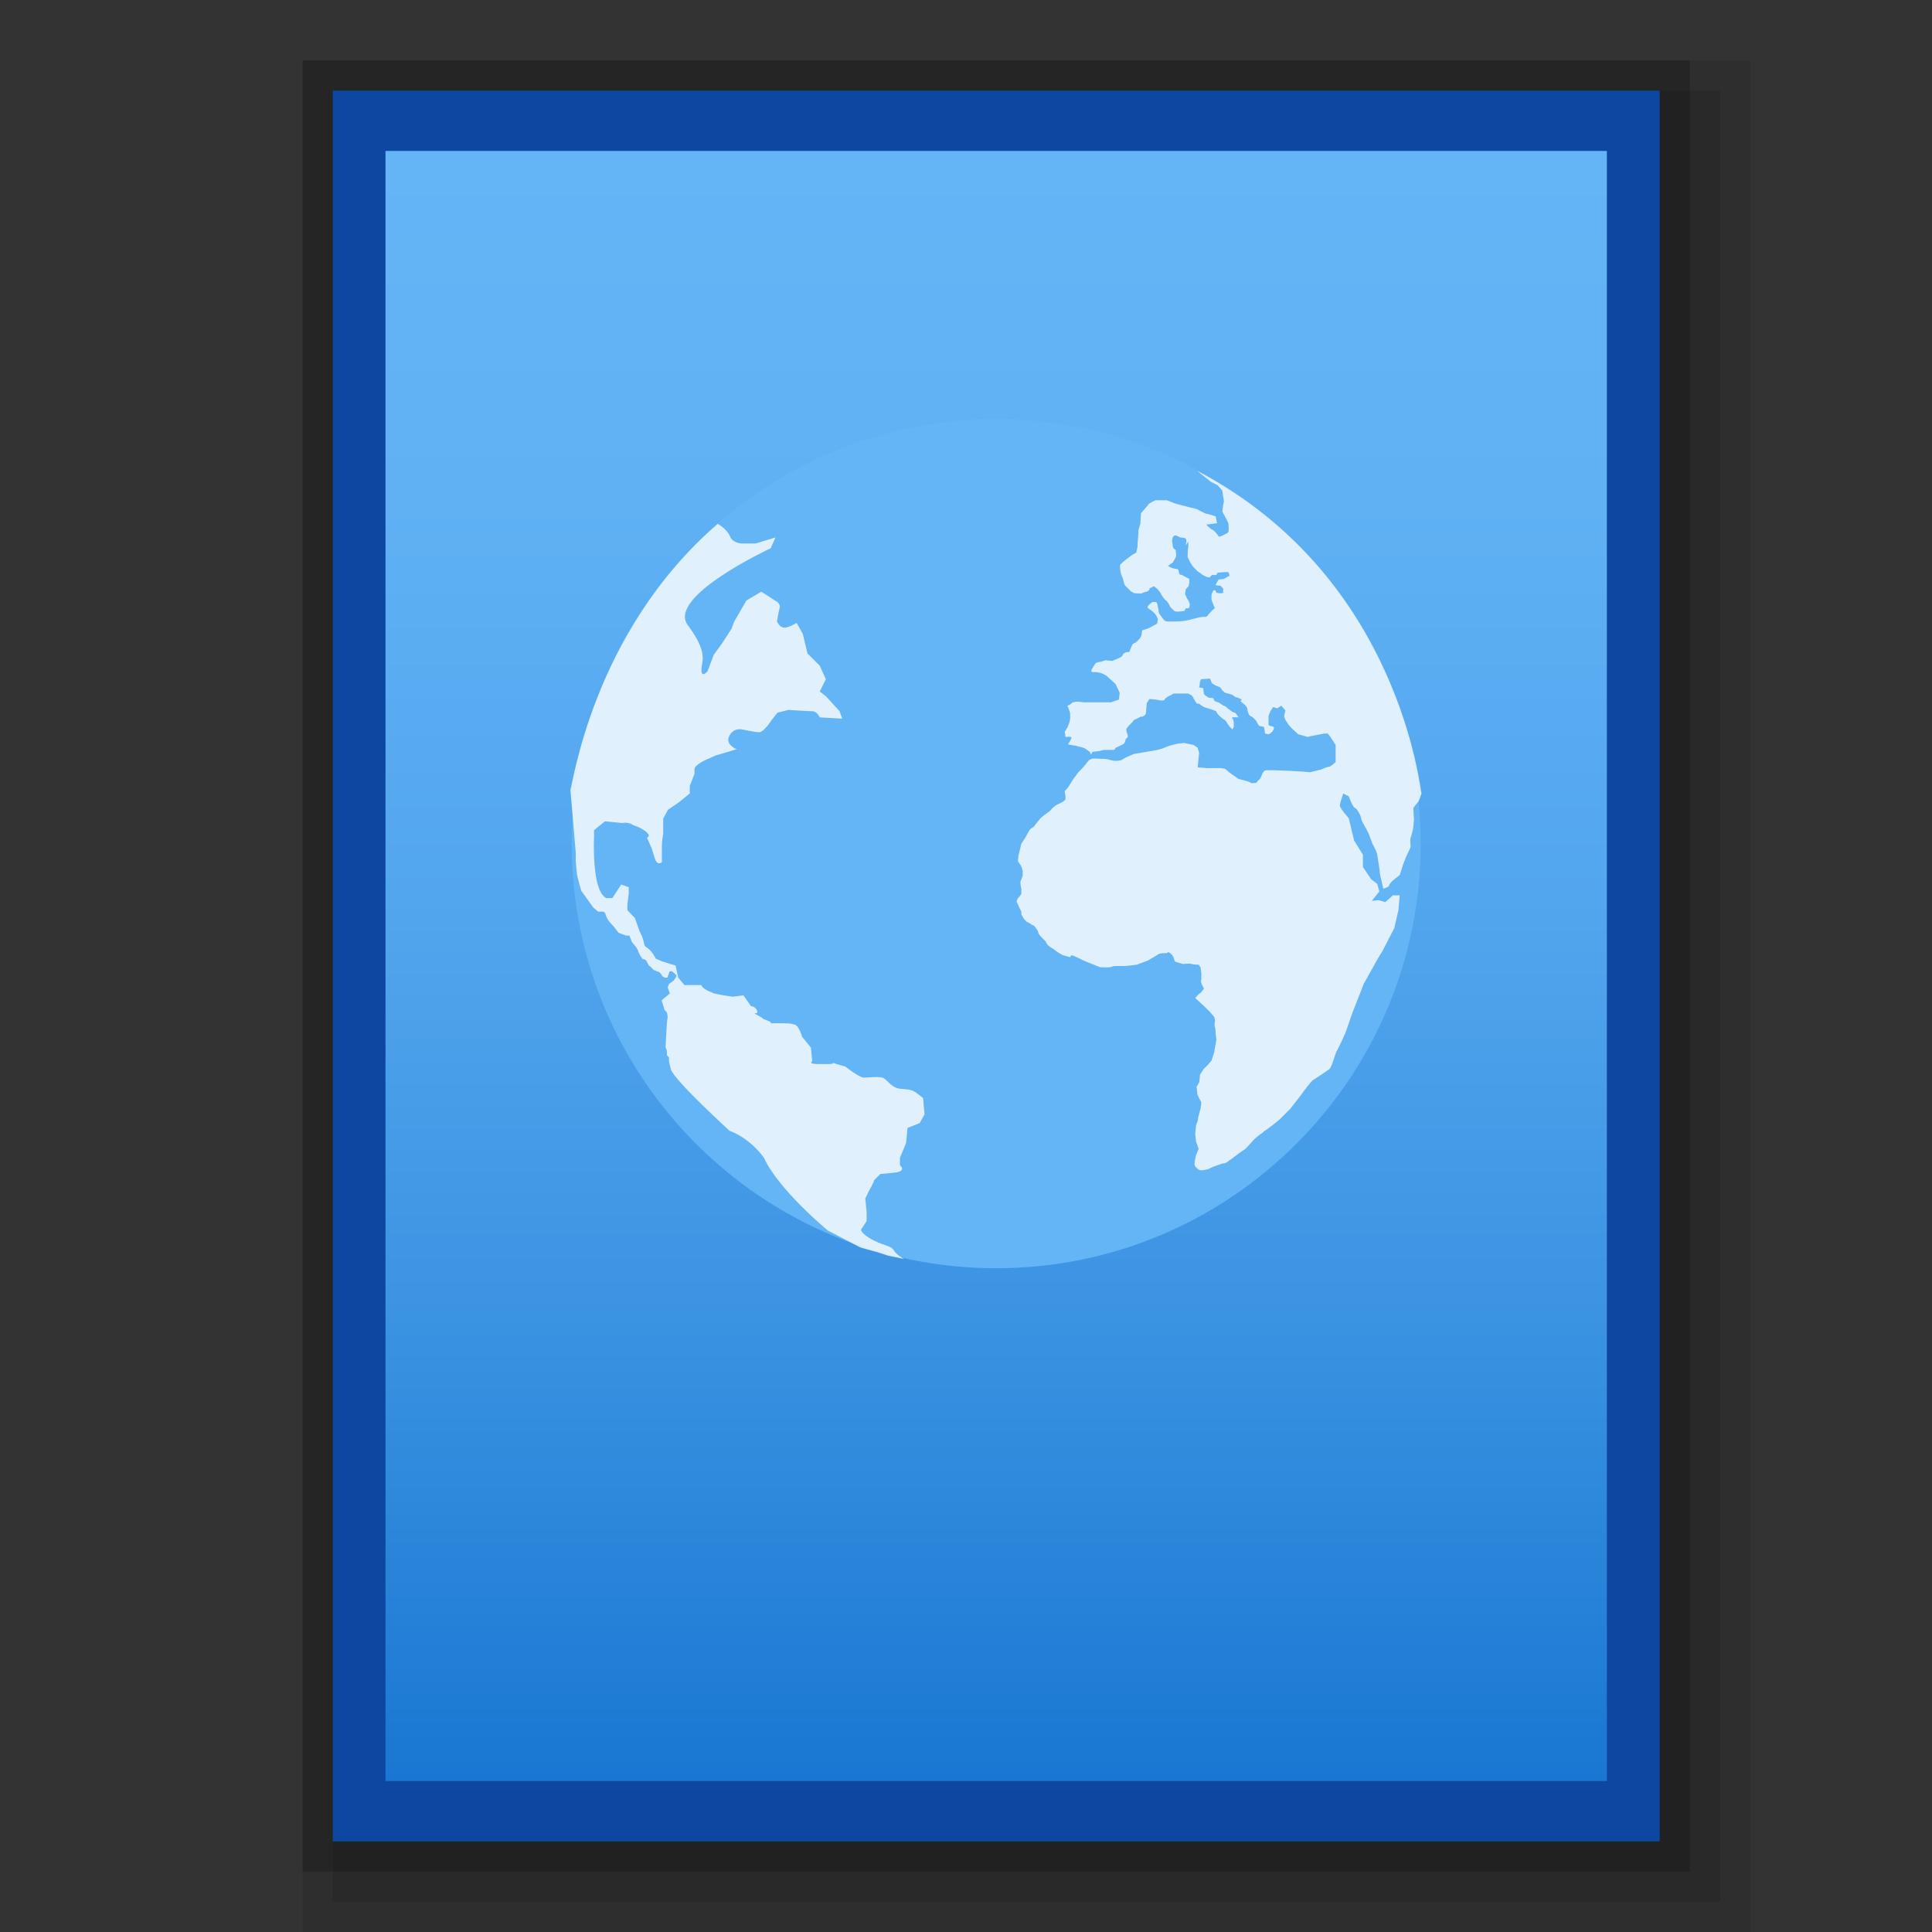 <?xml version="1.0" encoding="utf-8"?>
<!-- Generator: Adobe Illustrator 16.0.0, SVG Export Plug-In . SVG Version: 6.00 Build 0)  -->
<!DOCTYPE svg PUBLIC "-//W3C//DTD SVG 1.1//EN" "http://www.w3.org/Graphics/SVG/1.1/DTD/svg11.dtd">
<svg version="1.1" id="图层_1" xmlns="http://www.w3.org/2000/svg" xmlns:xlink="http://www.w3.org/1999/xlink" x="0px" y="0px"
	 width="32px" height="32px" viewBox="0 0 32 32" enable-background="new 0 0 32 32" xml:space="preserve">
<rect x="0" y="0" width="32" height="32" fill="#333333" stroke="none"/>
<rect x="5.012" y="1" opacity="0.1" width="23.977" height="31"/>
<rect x="5.512" y="1.5" opacity="0.1" width="22.977" height="30"/>
<rect x="5.012" y="1" opacity="0.2" width="22.977" height="30"/>
<rect x="5.512" y="1.5" fill="#0D47A1" width="21.977" height="29"/>
<g>
	
		<linearGradient id="SVGID_1_" gradientUnits="userSpaceOnUse" x1="58.101" y1="-161.4" x2="58.101" y2="-134.4" gradientTransform="matrix(1 0 0 -1 -41.6 -131.9)">
		<stop  offset="0" style="stop-color:#1976D2"/>
		<stop  offset="0.023" style="stop-color:#1C79D3"/>
		<stop  offset="0.286" style="stop-color:#3B93E2"/>
		<stop  offset="0.542" style="stop-color:#52A6ED"/>
		<stop  offset="0.784" style="stop-color:#5FB1F4"/>
		<stop  offset="1" style="stop-color:#64B5F6"/>
	</linearGradient>
	<rect x="6.385" y="2.5" fill="url(#SVGID_1_)" width="20.23" height="27"/>
	<path fill="#64B5F6" d="M23.531,13.975c0,3.881-3.15,7.031-7.031,7.031s-7.031-3.15-7.031-7.031s3.15-7.031,7.031-7.031
		S23.531,10.094,23.531,13.975z"/>
	<path fill="#FFFFFF" fill-opacity="0.8" d="M11.887,8.677c0,0,0.146,0.077,0.202,0.202c0.047,0.123,0.202,0.123,0.202,0.123h0.225
		l0.328-0.1l-0.079,0.179c0,0-1.722,0.798-1.374,1.271c0.351,0.473,0.227,0.596,0.227,0.743c0,0.146,0.102,0.021,0.102,0.021
		l0.102-0.27l0.146-0.202l0.146-0.225l0.047-0.125l0.202-0.348l0.247-0.146l0.225,0.146c0,0,0.101,0.044,0.078,0.123
		c-0.021,0.079-0.044,0.225-0.044,0.225s0.044,0.102,0.123,0.102s0.202-0.079,0.202-0.079l0.102,0.18l0.079,0.327l0.202,0.202
		l0.102,0.225l-0.102,0.202l0.102,0.079l0.227,0.248l0.044,0.123l-0.372-0.021c0,0-0.045-0.102-0.123-0.102
		c-0.079,0-0.393-0.022-0.393-0.022l-0.183,0.045l-0.099,0.123c0,0-0.126,0.202-0.205,0.202c-0.076,0-0.269-0.044-0.269-0.044
		s-0.146-0.045-0.225,0.101C12,12.333,12.202,12.41,12.202,12.41l-0.348,0.103l-0.104,0.046c0,0-0.247,0.1-0.247,0.179
		s0,0.079,0,0.079l-0.078,0.202v0.123l-0.181,0.147l-0.18,0.123l-0.079,0.146v0.248c0,0-0.022,0.123-0.022,0.202s0,0.271,0,0.271
		s-0.079,0.079-0.123-0.079c-0.045-0.146-0.045-0.146-0.045-0.146l-0.079-0.181c0,0,0.079-0.021-0.021-0.101
		c-0.102-0.079-0.203-0.102-0.203-0.102s-0.044-0.044-0.147-0.044c-0.099,0,0.126,0.021-0.099,0
		c-0.227-0.022-0.227-0.022-0.227-0.022L9.839,13.75v0.123c0,0-0.044,0.879,0.202,1.002h0.102l0.147-0.225l0.124,0.045v0.101
		l-0.022,0.181v0.101l0.123,0.125l0.079,0.225c0.102,0.18,0.045,0.226,0.123,0.27c0.079,0.045,0.146,0.181,0.146,0.181l0.101,0.044
		c0,0,0.079,0.022,0.146,0.046c0.079,0.022,0.079,0.022,0.079,0.022l0.024,0.112l0.022,0.09l0.101,0.123c0,0-0.078,0,0.102,0
		s0.18,0,0.18,0s0,0.046,0.124,0.103c0.123,0.044,0.022,0.022,0.123,0.044c0.102,0.022,0.271,0.045,0.271,0.045
		c0.178-0.022,0.178-0.022,0.178-0.022l0.126,0.181c0,0,0.076,0,0.101,0.078c0.022,0.079-0.123,0,0.022,0.079s0,0.022,0.146,0.079
		s-0.044,0.045,0.146,0.045c0.192,0,0.225,0,0.304,0.021c0.079,0.022,0.126,0.203,0.126,0.203c0.146,0.18,0.146,0.18,0.146,0.18
		l0.022,0.225c0,0-0.079,0.047,0.101,0.047c0.181,0,0.045,0,0.181,0c0.135,0-0.022-0.047,0.123,0
		c0.146,0.044,0.146,0.044,0.146,0.044s0.227,0.181,0.306,0.181s0.225-0.022,0.304,0c0.079,0.021,0.123,0.146,0.269,0.18
		c0.148,0.022,0.203,0,0.304,0.079c0.102,0.079,0.102,0.079,0.102,0.079l0.024,0.269l-0.079,0.146l-0.202,0.079l-0.024,0.249
		l-0.102,0.247v0.123c0,0,0.126,0.102-0.101,0.124c-0.225,0.021-0.225,0.021-0.225,0.021l-0.102,0.102c0,0,0,0.023-0.045,0.104
		c-0.044,0.076-0.101,0.201-0.101,0.201l0.022,0.226v0.146l-0.079,0.123c0,0-0.069,0.035,0.123,0.158
		c0.202,0.123,0.36,0.123,0.405,0.202c0.044,0.079,0.17,0.146,0.17,0.146l-0.271-0.057l-0.168-0.055l-0.281-0.078l-0.54-0.281
		c0,0-0.81-0.664-1.059-1.204c0,0-0.212-0.315-0.572-0.45c0,0-0.891-0.811-0.97-1.013l-0.032-0.136v-0.066l-0.034-0.035v-0.076
		l-0.022-0.057l0.013-0.248l0.01-0.169l0.012-0.089l-0.012-0.069c0,0-0.045-0.044-0.045-0.057c0-0.01-0.034-0.112-0.034-0.112
		l-0.01-0.033l0.136-0.112l-0.035-0.103l0.022-0.056l0.079-0.057c0,0,0.045-0.066,0.045-0.077c0-0.022-0.079-0.079-0.079-0.079
		L11.09,16.09l-0.035,0.102h-0.044c0,0-0.047-0.022-0.047-0.033c0-0.013-0.044-0.057-0.044-0.057l-0.057-0.022
		c0,0-0.045-0.013-0.055-0.033c-0.013-0.023-0.069-0.057-0.069-0.068c0-0.011-0.044-0.079-0.044-0.079l-0.057-0.021
		c0,0-0.067-0.102-0.067-0.125c0-0.011-0.034-0.066-0.034-0.066s-0.079-0.09-0.079-0.103c0-0.01-0.034-0.089-0.034-0.089h-0.055
		l-0.123-0.046l-0.079-0.101l-0.091-0.102c0,0-0.045-0.079-0.045-0.101c0-0.022-0.034-0.046-0.034-0.046H9.94H9.908l-0.079-0.066
		l-0.202-0.281l-0.035-0.125l-0.034-0.135l-0.022-0.226v-0.146l-0.089-1.046C9.479,13.086,9.782,10.498,11.887,8.677z"/>
	<path fill="#FFFFFF" fill-opacity="0.8" d="M19.828,7.798l0.227,0.182l0.111,0.056l0.079,0.09l0.013,0.09
		c0,0,0.021,0.09,0.01,0.112c-0.01,0.022-0.022,0.146-0.022,0.146s0.102,0.182,0.102,0.204c0,0.021,0.012,0.123-0.011,0.146
		c-0.021,0.01-0.147,0.089-0.157,0.056c-0.013-0.033-0.089-0.112-0.113-0.112c-0.022-0.013-0.089-0.079-0.089-0.079l0.18-0.022
		l-0.022-0.113c0,0-0.123-0.044-0.157-0.044c-0.035-0.012-0.158-0.079-0.158-0.079l-0.136-0.033c0,0-0.225-0.056-0.247-0.068
		c-0.021-0.011-0.113-0.044-0.113-0.044h-0.189c0,0-0.092,0.044-0.113,0.066c-0.011,0.023-0.124,0.146-0.124,0.146
		s-0.01,0.146-0.01,0.169c0,0.022-0.034,0.079-0.034,0.146c0,0.068-0.013,0.158-0.013,0.181c0,0.023,0,0.057,0,0.057l-0.022,0.101
		l-0.078,0.045l-0.102,0.079c0,0-0.089,0.067-0.089,0.09c0,0.023,0,0.112,0.032,0.18c0.034,0.068,0.024,0.135,0.068,0.169
		c0.045,0.035,0.067,0.079,0.102,0.091c0.032,0.011,0.01,0.021,0.066,0.021c0.045,0,0.092,0.012,0.113-0.011
		c0.022-0.011,0.079-0.011,0.102-0.046c0.022-0.033-0.022-0.011,0.022-0.033c0.044-0.011,0.044-0.044,0.079-0.011
		c0.044,0.033,0.078,0.079,0.089,0.101c0.012,0.022,0.044,0.079,0.079,0.112c0.044,0.022,0.078,0.112,0.078,0.112l0.069,0.068
		c0,0,0.01,0.011,0.055,0.011c0.044,0,0.113-0.011,0.113-0.011l0.022-0.045c0,0,0.044,0.012,0.057-0.011
		c0.01-0.023,0.01-0.057,0.01-0.057s-0.022-0.068-0.045-0.09c-0.01-0.022-0.034-0.079-0.034-0.079l0.013-0.079l0.044-0.045
		l0.013-0.057V9.588L19.65,9.564l-0.079-0.044c0,0-0.044,0.011-0.044-0.046C19.515,9.43,19.515,9.43,19.515,9.43l-0.101-0.021
		l-0.069-0.035l0.079-0.057c0.047-0.077,0.057-0.1,0.057-0.123c0-0.022-0.01-0.089-0.01-0.089s-0.047-0.013-0.047-0.069
		c-0.01-0.056-0.01-0.089-0.01-0.089l0.01-0.044c0,0,0.012-0.035,0.047-0.035c0.021,0,0.066,0.035,0.089,0.035
		s0.066,0.01,0.066,0.01s0.024,0.011,0.024,0.046c0,0.021-0.012,0.077-0.012,0.077l0.044-0.066v0.079l-0.01,0.09v0.09l0.044,0.089
		l0.045,0.069c0,0,0.057,0.056,0.079,0.079c0.022,0.01,0.079,0.056,0.079,0.056l0.066,0.033l0.047,0.011l0.044-0.044
		c0,0,0.079,0.011,0.079-0.012c0.01-0.023,0.01-0.023,0.01-0.023s0.092-0.011,0.113-0.011c0.022,0,0.067,0,0.067,0
		s0.034,0.067,0.012,0.067s-0.034,0.022-0.091,0.046c-0.055,0.01-0.079,0-0.089,0.022c-0.013,0.022-0.045,0.079-0.045,0.079
		L20.179,9.7h0.034l0.045,0.046c0,0,0.01,0.01,0,0.044c-0.013,0.033,0.044,0.022-0.013,0.033c-0.066,0.012-0.101-0.011-0.101-0.011
		S20.134,9.756,20.1,9.779c-0.022,0.022-0.034,0.079-0.034,0.079v0.077l0.044,0.112c0,0,0.024,0.023,0,0.035
		c-0.02,0.011-0.099,0.101-0.099,0.101s-0.013,0.033-0.047,0.033c-0.022,0-0.057,0-0.111,0.013c-0.044,0.01-0.044,0.01-0.091,0.022
		c-0.045,0.011-0.079,0.021-0.146,0.033c-0.069,0.011-0.192,0.011-0.237,0.011c-0.044,0-0.057,0-0.078-0.011
		c-0.022-0.012-0.011,0-0.045-0.046c-0.034-0.044-0.066-0.079-0.066-0.112c0-0.022,0-0.033-0.013-0.079
		c-0.01-0.044-0.01-0.077-0.044-0.077c-0.045,0-0.045,0-0.045,0s-0.091,0.066-0.079,0.09c0.011,0.022-0.012,0,0.067,0.056
		c0.078,0.057,0.101,0.136,0.101,0.136l-0.01,0.077l-0.147,0.079l-0.102,0.033l-0.01,0.069c0,0,0,0.022-0.022,0.056
		c-0.024,0.033-0.079,0.079-0.079,0.079s-0.047,0.011-0.057,0.044c-0.012,0.023-0.047,0.112-0.047,0.112s-0.044-0.01-0.089,0.023
		c-0.044,0.033,0.013,0.033-0.089,0.079c-0.104,0.044-0.104,0.044-0.104,0.044l-0.111-0.011l-0.066,0.022
		c0,0-0.091,0.011-0.104,0.034c-0.01,0.022-0.055,0.089-0.055,0.089s-0.021,0.046,0,0.046c0.022,0.011,0.055,0,0.111,0.011
		c0.047,0.013,0.057,0.013,0.092,0.033c0.034,0.013,0.066,0.046,0.066,0.046l0.123,0.112l0.069,0.146l-0.013,0.112l-0.133,0.046
		c0,0-0.079,0-0.113,0c-0.022,0-0.013,0-0.148,0c-0.133,0-0.155,0-0.178,0c-0.024,0-0.113-0.013-0.113-0.013l-0.079,0.013
		l-0.057,0.044l-0.032,0.012c0,0,0.045,0.101,0.045,0.136c0,0.033,0,0.077,0,0.077l-0.013,0.068l-0.032,0.079l-0.047,0.077
		l0.013,0.046c0,0-0.013,0.033,0.01,0.033c0.024,0,0.091-0.01,0.091,0.013c0,0.021-0.057,0.112-0.057,0.112l0.113,0.021
		c0,0-0.012-0.011,0.055,0.012c0.069,0.011,0.113,0.034,0.113,0.034l0.079,0.056l0.022,0.046l0.022-0.046
		c0,0,0.123-0.011,0.147-0.022c0.022-0.011,0.079-0.011,0.079-0.011h0.099c0,0,0.024,0.011,0.047-0.013
		c0.01-0.021,0.01-0.021,0.01-0.021s0.113-0.046,0.136-0.068c0.022-0.011,0.034-0.079,0.034-0.079s0.035-0.021,0.035-0.044
		c0-0.023-0.024-0.079-0.024-0.079v-0.046l0.034-0.044c0,0,0.01-0.013,0.045-0.046c0.034-0.033,0.034-0.033,0.034-0.033
		s-0.013-0.011,0.034-0.033c0.045-0.013,0.079-0.046,0.102-0.046c0.021,0-0.022,0.022,0.021,0c0.045-0.023,0.055-0.044,0.055-0.079
		c0-0.021,0.013-0.146,0.013-0.146l0.044-0.066l0.113,0.011l0.057,0.012c0,0,0.067,0.011,0.079-0.012
		c0.011-0.023,0.045-0.044,0.045-0.044l0.089-0.046c0,0-0.01-0.011,0.034-0.011c0.045,0,0.113,0,0.146,0c0.022,0,0.079,0,0.079,0
		s0.047,0.021,0.069,0.044c0.01,0.023,0.044,0.079,0.044,0.079l0.032,0.046h0.035c0.044,0.033,0.068,0.057,0.147,0.077
		c0.079,0.023,0.134,0.046,0.134,0.046s0.021,0.046,0.044,0.066c0.024,0.023,0.047,0.046,0.079,0.069
		c0.024,0.01,0.047,0.033,0.057,0.056c0.012,0.023,0.047,0.067,0.047,0.067l0.044,0.045l0.022-0.045v-0.079l-0.012-0.044
		c0,0-0.045-0.034,0.012-0.034c0.045,0,0.079,0,0.079,0l-0.047-0.068l-0.055-0.022l-0.079-0.057l-0.034-0.033l-0.034-0.011
		l-0.032-0.022l-0.047-0.033c0,0-0.079-0.013-0.079-0.046c-0.01-0.023-0.01-0.023-0.01-0.023l-0.079-0.01
		c0,0-0.079-0.046-0.079-0.067c0-0.022-0.01-0.091-0.01-0.091l-0.068-0.011c0,0,0.012-0.046,0.012-0.079
		c0-0.023,0.022-0.057,0.022-0.057l0.146-0.011l0.034,0.079l0.057,0.034l0.079,0.033l0.032,0.046l0.034,0.033
		c0,0,0.013,0.011,0.057,0.022c0.045,0.011,0.079,0.021,0.079,0.021s0.045,0.046,0.079,0.046c0.032,0.01,0.045,0.022,0.079,0.033
		c-0.024,0.022-0.024,0.022-0.024,0.022s0.012,0.023,0.047,0.046c0.032,0.021,0.066,0.066,0.066,0.09c0,0.022,0.022,0.1,0.045,0.112
		c0.021,0.011,0.034,0.011,0.078,0.057c0.045,0.044,0.045,0.089,0.079,0.112c0.045,0.011,0.079,0,0.079,0.044
		c0.01,0.046,0.01,0.079,0.01,0.079s0.035,0.012,0.06,0.012c0.021,0,0.066-0.045,0.066-0.045s0.045-0.067,0.01-0.079
		c-0.02-0.011-0.076-0.011-0.076-0.034c0-0.022,0-0.146,0-0.146l0.032-0.079l0.044-0.066l0.069,0.021l0.066-0.044l0.069,0.079
		l-0.022,0.09c0,0,0.01,0.057,0.044,0.101c0.022,0.045,0.079,0.102,0.079,0.102l0.111,0.102l0.158,0.044l0.034-0.01l0.234-0.046
		c0,0,0.035,0,0.057,0c0.022,0,0.136,0.191,0.136,0.191s0,0.079,0,0.123c0,0.046,0,0.158,0,0.158s-0.079,0.079-0.113,0.079
		c-0.032,0-0.123,0.044-0.123,0.044l-0.19,0.046l-0.123-0.011l-0.225-0.013c0,0-0.227-0.01-0.249-0.01s-0.102,0-0.124,0
		c-0.024,0-0.057,0.022-0.079,0.089c-0.021,0.067-0.068,0.09-0.068,0.09s0,0.033-0.045,0.033c-0.044,0-0.044,0.013-0.078-0.01
		c-0.035-0.023-0.19-0.057-0.19-0.057l-0.146-0.102l-0.079-0.067l-0.079-0.011h-0.227l-0.146-0.012l0.022-0.235l0.021,0.066
		l-0.044-0.156l-0.067-0.046l-0.157-0.033l-0.102,0.011l-0.136,0.033L19.246,12.4l-0.079,0.022l-0.385,0.066l-0.134,0.057
		c0,0-0.057,0.033-0.078,0.046c-0.022,0.011-0.113,0.011-0.113,0.011s-0.067-0.011-0.102-0.023
		c-0.032-0.011-0.111-0.011-0.146-0.011s-0.102-0.01-0.124,0c-0.021,0.011-0.044,0.011-0.068,0.046
		c-0.022,0.033-0.102,0.123-0.102,0.123s-0.044,0.046-0.066,0.067c-0.01,0.022-0.066,0.091-0.066,0.091l-0.092,0.146l-0.057,0.066
		l0.013,0.079v0.057c0,0-0.034,0.033-0.057,0.045c-0.022,0.011-0.067,0.034-0.067,0.034s-0.034,0.01-0.068,0.044
		c-0.032,0.022-0.032,0.035-0.055,0.056c-0.024,0.023-0.104,0.079-0.104,0.079s-0.044,0.033-0.076,0.068
		c-0.022,0.034-0.069,0.078-0.079,0.101c-0.013,0.022-0.047,0.046-0.069,0.057c-0.021,0.012-0.066,0.102-0.076,0.124
		c-0.013,0.021-0.079,0.123-0.079,0.123l-0.047,0.192l-0.01,0.089c0,0,0.01,0.034,0.032,0.057c0.024,0.022,0.047,0.112,0.047,0.112
		v0.079c0,0-0.022,0.067-0.035,0.09c-0.012,0.022,0.013,0.136,0.013,0.136v0.066c0,0,0,0.022-0.034,0.057
		c-0.035,0.033-0.045,0.079-0.045,0.079l0.045,0.102l0.034,0.066v0.046l0.044,0.077c0,0,0.022,0.023,0.045,0.046
		c0.022,0.011,0.034,0.011,0.079,0.046c0.044,0.021,0.044,0.021,0.044,0.021s0.069,0.079,0.069,0.112
		c0,0.022,0.044,0.068,0.044,0.068l0.079,0.079c0,0,0.011,0.044,0.055,0.077c0.047,0.035,0.091,0.057,0.113,0.079
		c0.022,0.013,0.089,0.068,0.146,0.079c0.047,0.011,0.069,0.023,0.092,0.023c0.021,0-0.035-0.069,0.123,0.01
		s0.259,0.113,0.259,0.113l0.111,0.045c0,0,0.183,0.011,0.202-0.012C18.446,16,18.479,16,18.501,16c0.024,0,0.079,0,0.126,0
		c0.044,0,0.202-0.022,0.202-0.022l0.18-0.067c0,0,0.055-0.033,0.079-0.046c0.022-0.01,0.089-0.056,0.111-0.066
		c0.022-0.013,0.136-0.013,0.136-0.013s0-0.033,0.044,0c0.045,0.035,0.045,0.046,0.057,0.069c0.013,0.022,0.013,0.079,0.045,0.079
		c0.034,0.01,0.113,0.033,0.113,0.033s0.111-0.013,0.146,0c0.034,0.011,0.113,0.011,0.113,0.011l0.032,0.045l0.013,0.101v0.092
		c0,0-0.013,0.033,0,0.066c0.01,0.033,0.044,0.09,0.044,0.09s-0.044,0.068-0.066,0.079s-0.079,0.079-0.079,0.079l0.158,0.146
		l0.089,0.089l0.066,0.079c0,0,0.013,0.033,0.013,0.057c0,0.022-0.013,0.079,0,0.111c0.012,0.023,0.012,0.113,0.012,0.113
		s0.011,0.066,0.011,0.09s-0.022,0.135-0.022,0.135l-0.013,0.079l-0.044,0.136l-0.055,0.066l-0.079,0.079l-0.057,0.091l-0.012,0.123
		l-0.045,0.078c0,0,0.01,0.068,0.01,0.103c0,0.032,0.069,0.155,0.069,0.155l-0.013,0.104c0,0-0.044,0.146-0.044,0.178
		c0,0.035-0.032,0.08-0.032,0.113c0,0.022-0.013,0.125-0.013,0.125l0.013,0.123l0.044,0.125l-0.044,0.111
		c0,0-0.024,0.091-0.024,0.146c0,0.045,0.079,0.1,0.101,0.1c0.022,0,0.126-0.01,0.17-0.043c0.045-0.023,0.158-0.057,0.181-0.068
		s0.044,0.012,0.111-0.044c0.068-0.046,0.17-0.126,0.17-0.126s0.079-0.055,0.111-0.076c0.024-0.023,0.136-0.148,0.136-0.148
		s0.078-0.076,0.135-0.111c0.055-0.034,0-0.012,0.055-0.045c0.06-0.033,0.239-0.182,0.239-0.182l0.178-0.178
		c0,0,0.158-0.203,0.183-0.236c0.022-0.035,0.168-0.225,0.19-0.237c0.021-0.011,0.225-0.146,0.269-0.18
		c0.047-0.032,0.104-0.271,0.126-0.304c0.021-0.022,0.146-0.304,0.146-0.304l0.113-0.325l0.19-0.485l0.189-0.338
		c0,0,0.079-0.146,0.113-0.189c0.022-0.046,0.203-0.394,0.203-0.394l0.068-0.294l0.022-0.248H23.07l-0.124,0.112l-0.113-0.033
		l-0.111,0.013l0.124-0.158l-0.034-0.123l-0.102-0.079l-0.136-0.202v-0.204l-0.146-0.235l-0.089-0.371c0,0-0.17-0.181-0.146-0.225
		c0.01-0.046,0.055-0.182,0.055-0.182l0.091,0.046c0,0,0.066,0.18,0.101,0.191c0.035,0.011,0.079,0.101,0.09,0.123
		c0.012,0.023,0.021,0.103,0.044,0.125c0.013,0.021,0.091,0.169,0.091,0.169s0.057,0.146,0.067,0.179
		c0.012,0.023,0.068,0.113,0.079,0.18c0.012,0.068,0.044,0.281,0.044,0.304c0,0.023,0.057,0.259,0.057,0.259
		s0.079-0.021,0.091-0.044c0.011-0.022,0.011-0.033,0.035-0.057c0.01-0.022,0.146-0.124,0.146-0.124l0.057-0.18
		c0,0,0.032-0.079,0.044-0.112c0.011-0.033,0.079-0.158,0.079-0.18c0-0.022-0.012-0.112,0-0.147c0.011-0.021,0.045-0.156,0.045-0.18
		c0-0.022,0.01-0.112,0.01-0.112l-0.01-0.202l0.089-0.112l0.047-0.125C23.521,13.098,23.193,9.564,19.828,7.798z"/>
</g>
</svg>
